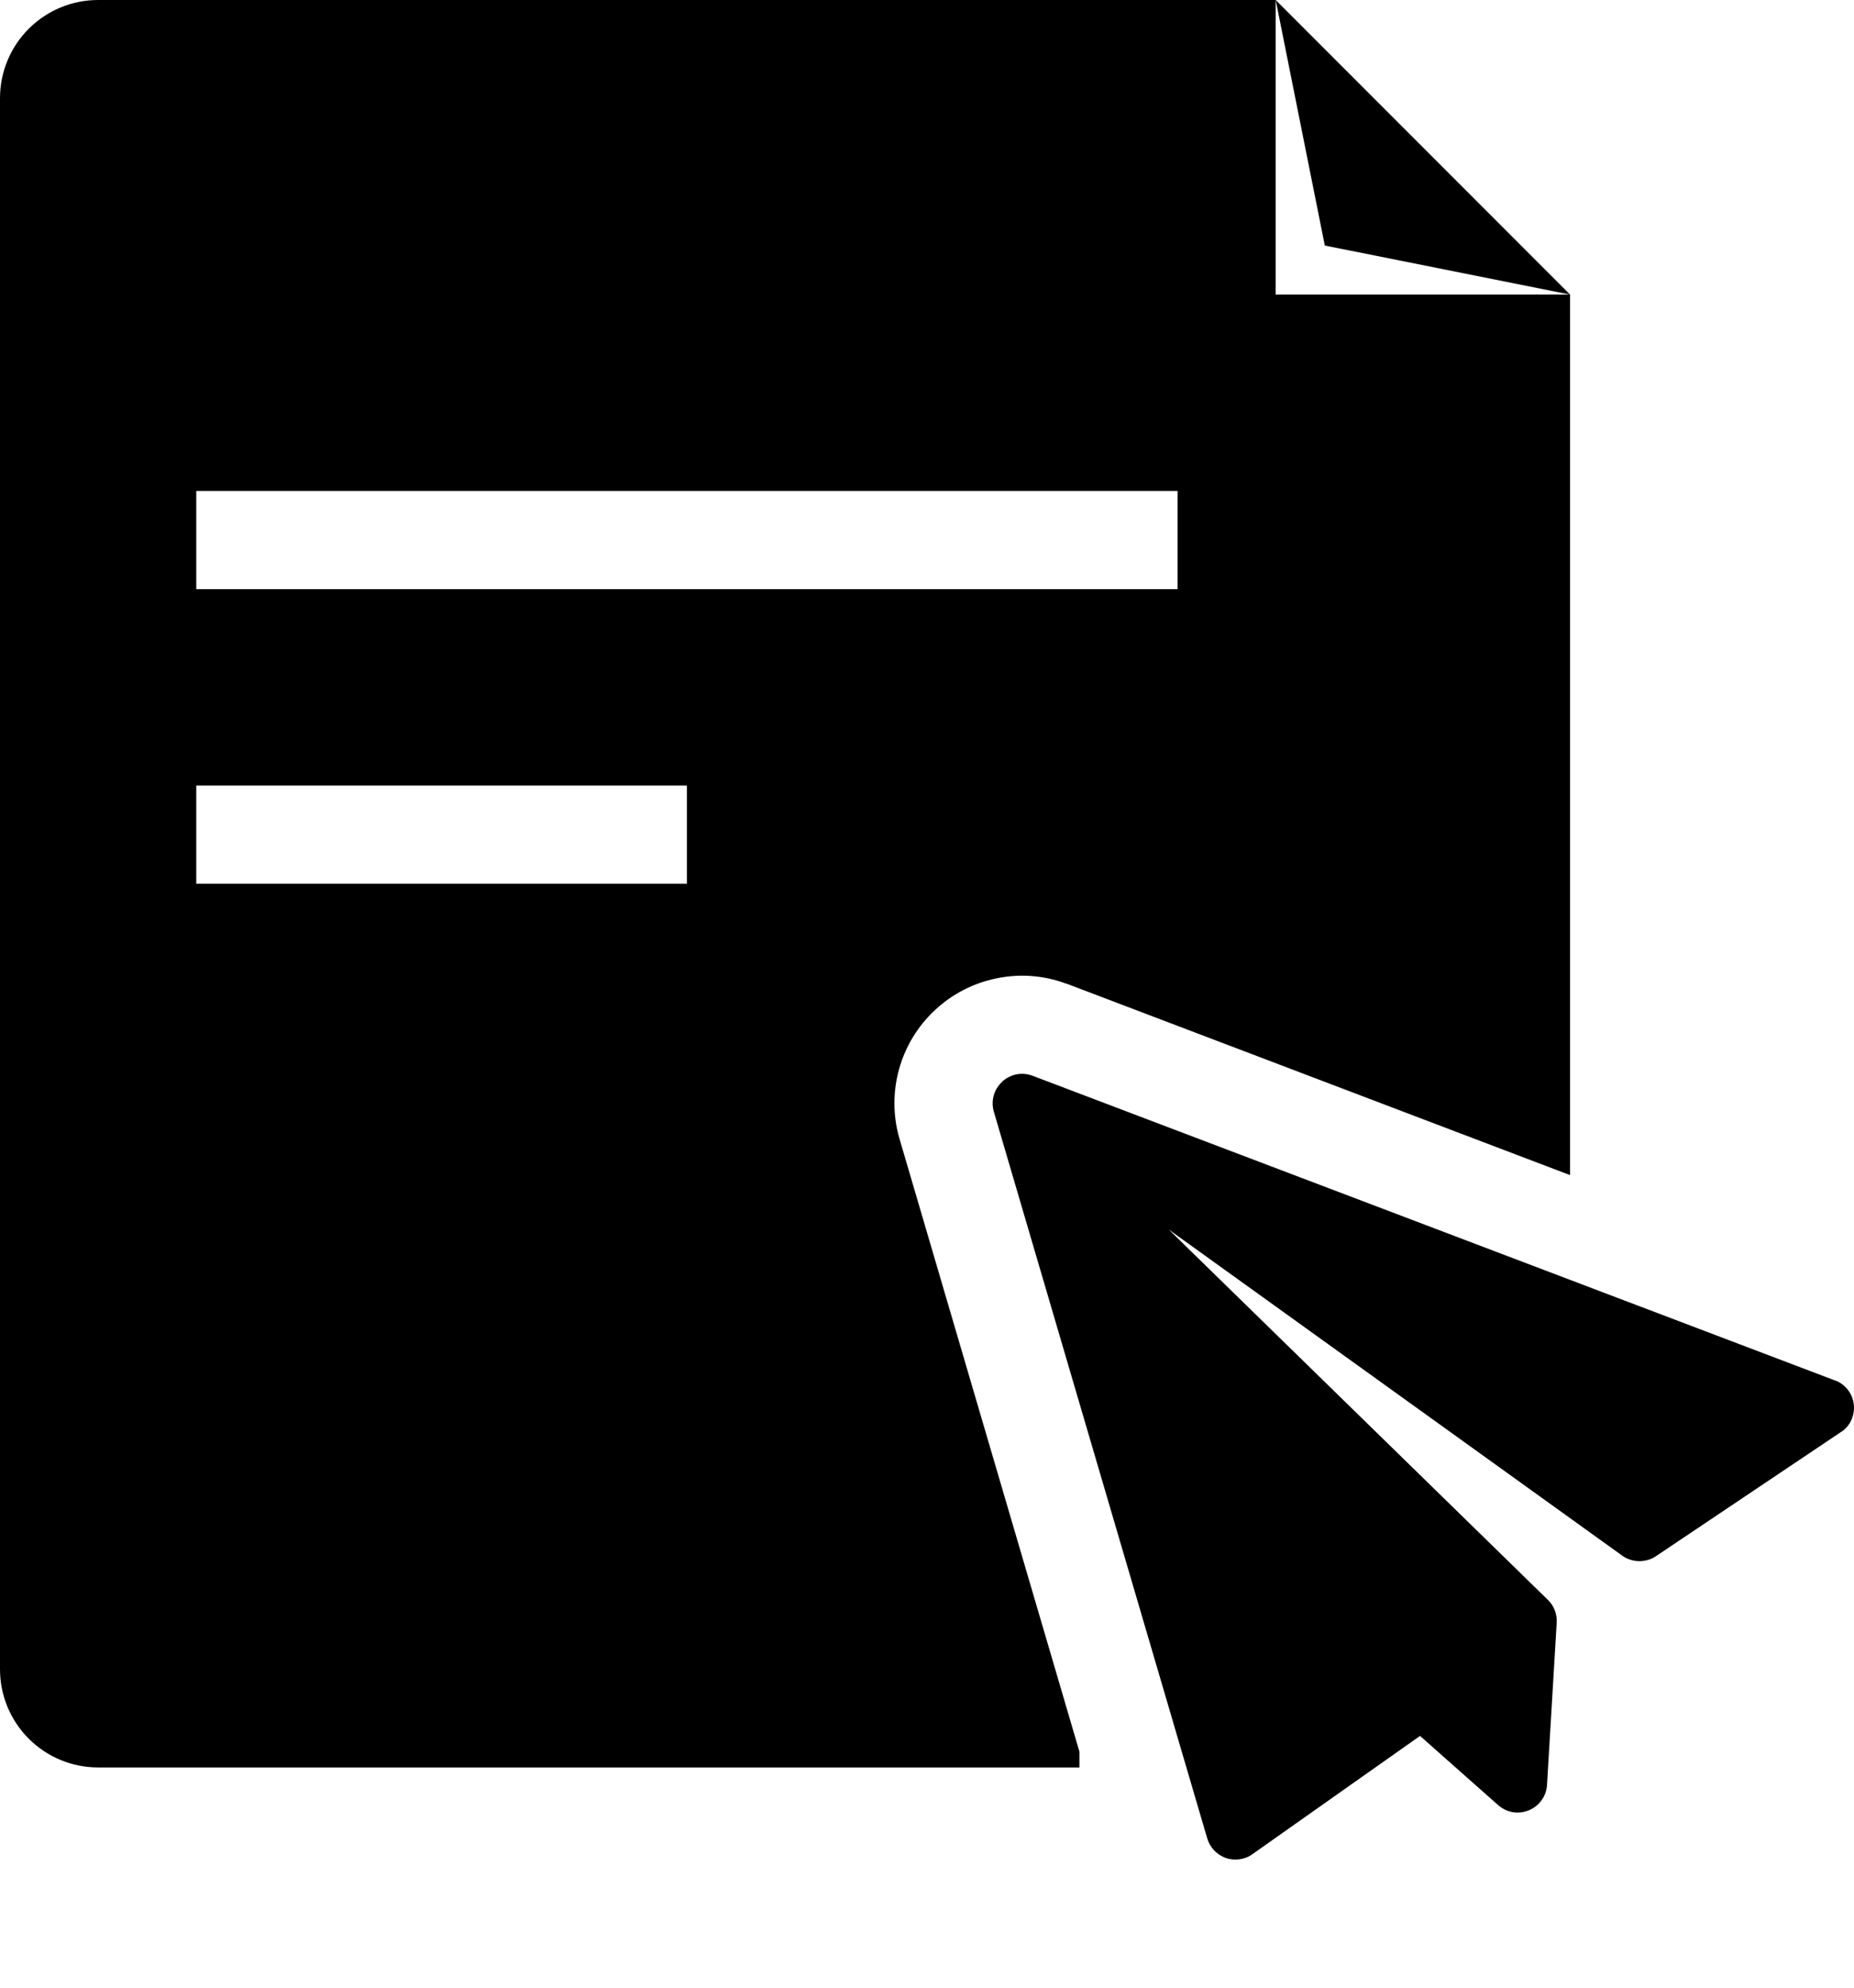 <svg width="14" height="15" viewBox="0 0 14 15" fill="none" xmlns="http://www.w3.org/2000/svg">
<path d="M7.566 8.164C7.596 8.136 7.633 8.117 7.673 8.108C7.714 8.1 7.755 8.103 7.794 8.117L13.876 10.425C13.909 10.441 13.937 10.465 13.959 10.495C13.98 10.525 13.994 10.56 13.998 10.596C14.003 10.633 13.998 10.67 13.985 10.704C13.972 10.739 13.95 10.769 13.922 10.793L12.507 11.742C12.47 11.768 12.425 11.781 12.38 11.781C12.335 11.781 12.29 11.768 12.253 11.742L8.826 9.279L11.688 12.073C11.734 12.117 11.759 12.18 11.755 12.245L11.682 13.468C11.68 13.51 11.666 13.551 11.641 13.585C11.616 13.62 11.583 13.646 11.543 13.662C11.504 13.678 11.461 13.682 11.42 13.675C11.378 13.667 11.34 13.647 11.309 13.619L10.723 13.1L9.458 13.992C9.43 14.013 9.396 14.026 9.361 14.031C9.326 14.036 9.29 14.033 9.256 14.021C9.223 14.009 9.193 13.99 9.168 13.964C9.144 13.938 9.126 13.907 9.116 13.873L7.504 8.387C7.493 8.348 7.493 8.306 7.504 8.267C7.515 8.227 7.537 8.192 7.567 8.164H7.566ZM9.633 0L11.856 2.223V8.868L8.056 7.424L8.045 7.421C7.879 7.36 7.699 7.347 7.526 7.383C7.352 7.418 7.192 7.5 7.062 7.621C6.932 7.741 6.838 7.895 6.79 8.065C6.742 8.236 6.742 8.416 6.79 8.586L8.151 13.219V13.338H0.741C0.544 13.338 0.356 13.26 0.217 13.121C0.078 12.982 0 12.794 0 12.597V0.741C0 0.544 0.078 0.356 0.217 0.217C0.356 0.078 0.544 0 0.741 0H9.633ZM5.187 5.928H1.482V6.669H5.187V5.928ZM8.892 3.705H1.482V4.446H8.892V3.705ZM9.633 0V2.223H11.856L10.004 1.853L9.633 0Z" fill="currentColor"/>
</svg>
